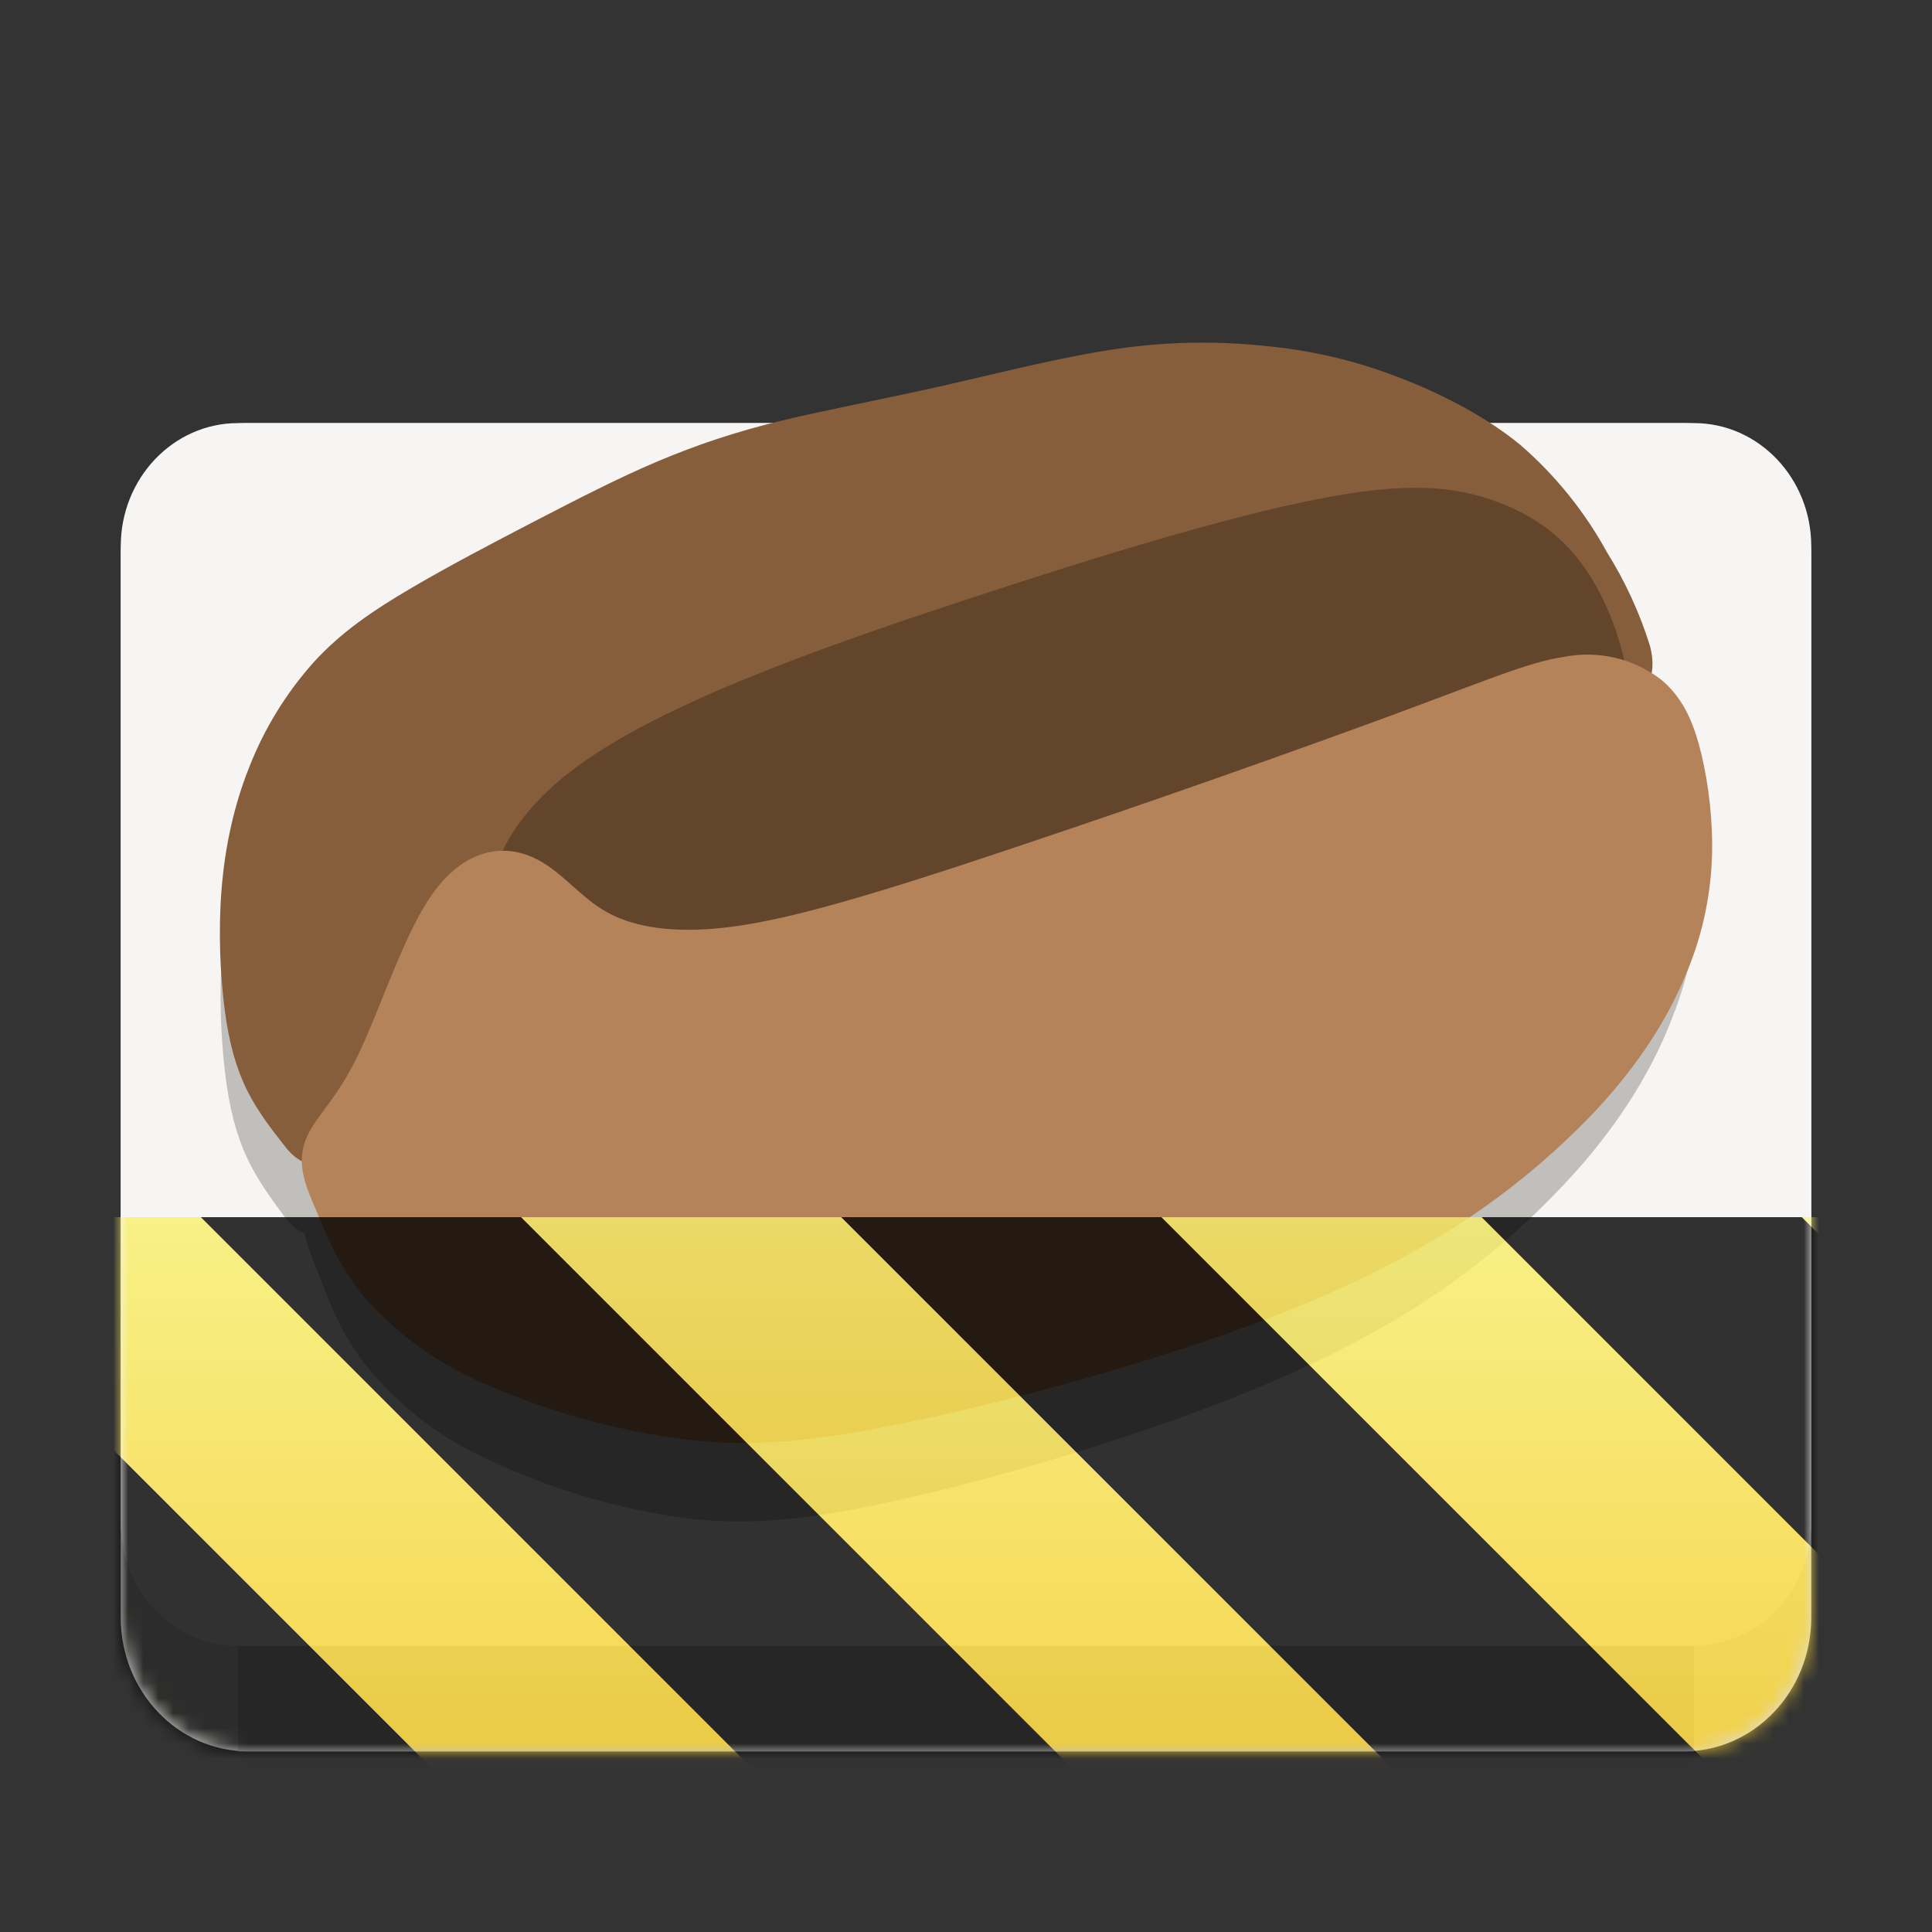 <?xml version="1.0" encoding="UTF-8"?>
<svg height="128px" viewBox="0 0 128 128" width="128px" xmlns="http://www.w3.org/2000/svg" xmlns:xlink="http://www.w3.org/1999/xlink">
    <rect x="0" y="0" width="128" height="128" fill="#333333" stroke="none"/>
    <filter id="a" height="100%" width="100%" x="0%" y="0%">
        <feColorMatrix color-interpolation-filters="sRGB" values="0 0 0 0 1 0 0 0 0 1 0 0 0 0 1 0 0 0 1 0"/>
    </filter>
    <clipPath id="b">
        <rect height="128" width="128"/>
    </clipPath>
    <clipPath id="c">
        <rect height="128" width="128"/>
    </clipPath>
    <mask id="d">
        <g filter="url(#a)">
            <g clip-path="url(#c)" filter="url(#a)">
                <g clip-path="url(#b)">
                    <path d="m 16.438 28.031 h 95.121 c 4.66 0 8.441 3.969 8.441 8.867 v 70.266 c 0 4.898 -3.781 8.867 -8.441 8.867 h -95.121 c -4.66 0 -8.438 -3.969 -8.438 -8.867 v -70.266 c 0 -4.898 3.777 -8.867 8.438 -8.867 z m 0 0" fill="#deddda"/>
                    <path d="m 15.781 101.906 h 96.438 v 14.125 h -96.438 z m 0 0" fill="#c0bfbc"/>
                    <path d="m 15.77 28.031 h 96.461 c 4.289 0 7.77 3.656 7.77 8.16 v 64.68 c 0 4.508 -3.48 8.164 -7.77 8.164 h -96.461 c -4.293 0 -7.77 -3.656 -7.77 -8.164 v -64.68 c 0 -4.504 3.477 -8.16 7.77 -8.16 z m 0 0" fill="#f6f5f4"/>
                    <path d="m 2.633 6.658 c 0.055 0.071 0.094 0.125 0.203 -0.037 c 0.108 -0.162 0.286 -0.54 0.445 -0.809 c 0.158 -0.268 0.297 -0.429 0.47 -0.448 c 0.173 -0.02 0.38 0.101 0.662 0.18 c 0.283 0.078 0.643 0.113 1.439 -0.091 c 0.795 -0.205 2.027 -0.65 2.777 -0.892 c 0.75 -0.242 1.016 -0.281 1.166 -0.324 c 0.15 -0.043 0.181 -0.09 0.155 -0.203 c -0.054 -0.172 -0.129 -0.336 -0.225 -0.488 c -0.115 -0.212 -0.268 -0.401 -0.45 -0.559 c -0.2 -0.164 -0.46 -0.288 -0.686 -0.37 c -0.206 -0.075 -0.421 -0.124 -0.64 -0.144 c -0.26 -0.029 -0.522 -0.025 -0.78 0.012 c -0.305 0.043 -0.66 0.135 -0.985 0.208 c -0.324 0.073 -0.616 0.127 -0.865 0.187 c -0.249 0.06 -0.455 0.129 -0.67 0.22 c -0.213 0.09 -0.433 0.204 -0.667 0.325 c -0.233 0.121 -0.479 0.25 -0.681 0.369 c -0.203 0.119 -0.364 0.23 -0.5 0.379 c -0.142 0.159 -0.255 0.342 -0.332 0.54 c -0.08 0.2 -0.126 0.414 -0.144 0.637 c -0.018 0.222 -0.007 0.453 0.016 0.631 c 0.023 0.179 0.059 0.303 0.112 0.41 c 0.054 0.107 0.125 0.196 0.18 0.267 z m 0 0" fill="none" stroke="#c0bfbc" stroke-linecap="round" stroke-linejoin="round" stroke-width="0.265" transform="matrix(11.677 0 0 12.42 -10.885 -3.379)"/>
                    <path d="m 19.863 79.309 c 0.641 0.883 1.098 1.555 2.367 -0.457 c 1.262 -2.012 3.34 -6.707 5.199 -10.047 c 1.844 -3.328 3.465 -5.328 5.488 -5.566 c 2.02 -0.246 4.438 1.254 7.73 2.238 c 3.305 0.969 7.508 1.402 16.801 -1.133 c 9.285 -2.547 23.672 -8.07 32.43 -11.078 c 8.758 -3.004 11.863 -3.488 13.617 -4.023 c 1.75 -0.535 2.113 -1.117 1.809 -2.52 c -0.629 -2.133 -1.512 -4.168 -2.629 -6.062 c -1.348 -2.629 -3.125 -4.98 -5.254 -6.941 c -2.336 -2.039 -5.371 -3.578 -8.012 -4.598 c -2.406 -0.934 -4.918 -1.535 -7.473 -1.785 c -3.031 -0.355 -6.09 -0.305 -9.109 0.148 c -3.559 0.535 -7.707 1.676 -11.5 2.582 c -3.785 0.906 -7.195 1.578 -10.102 2.324 c -2.906 0.742 -5.312 1.602 -7.824 2.73 c -2.488 1.117 -5.055 2.535 -7.789 4.035 c -2.719 1.504 -5.594 3.105 -7.953 4.586 c -2.367 1.477 -4.25 2.855 -5.836 4.707 c -1.66 1.969 -2.973 4.242 -3.879 6.707 c -0.934 2.48 -1.469 5.141 -1.68 7.91 c -0.211 2.758 -0.082 5.625 0.188 7.836 c 0.266 2.223 0.688 3.762 1.305 5.094 c 0.633 1.328 1.461 2.434 2.105 3.312 z m 0 0" fill="#c0bfbc"/>
                    <path d="m 2.633 6.658 c 0.055 0.071 0.094 0.125 0.203 -0.037 c 0.108 -0.162 0.286 -0.54 0.445 -0.809 c 0.158 -0.268 0.297 -0.429 0.47 -0.448 c 0.173 -0.02 0.38 0.101 0.662 0.18 c 0.283 0.078 0.643 0.113 1.439 -0.091 c 0.795 -0.205 2.027 -0.65 2.777 -0.892 c 0.75 -0.242 1.016 -0.281 1.166 -0.324 c 0.15 -0.043 0.181 -0.09 0.155 -0.203 c -0.054 -0.172 -0.129 -0.336 -0.225 -0.488 c -0.116 -0.212 -0.268 -0.401 -0.45 -0.559 c -0.2 -0.164 -0.46 -0.288 -0.686 -0.37 c -0.206 -0.075 -0.421 -0.124 -0.64 -0.144 c -0.26 -0.028 -0.522 -0.024 -0.78 0.012 c -0.305 0.043 -0.66 0.135 -0.985 0.208 c -0.324 0.073 -0.616 0.127 -0.865 0.187 c -0.249 0.06 -0.455 0.129 -0.67 0.22 c -0.213 0.09 -0.433 0.204 -0.667 0.325 c -0.233 0.121 -0.479 0.25 -0.681 0.369 c -0.203 0.119 -0.364 0.23 -0.5 0.379 c -0.142 0.159 -0.254 0.342 -0.332 0.54 c -0.08 0.2 -0.126 0.414 -0.144 0.637 c -0.018 0.222 -0.007 0.453 0.016 0.631 c 0.023 0.179 0.059 0.303 0.112 0.41 c 0.054 0.107 0.125 0.196 0.18 0.267 z m 0 0" fill="none" stroke="#865e3c" stroke-linecap="round" stroke-linejoin="round" stroke-width="0.265" transform="matrix(12.005 0 0 12.005 -11.648 -5.174)"/>
                    <path d="m 19.961 74.754 c 0.66 0.852 1.129 1.5 2.438 -0.445 c 1.293 -1.945 3.434 -6.484 5.34 -9.711 c 1.898 -3.219 3.566 -5.152 5.645 -5.379 c 2.074 -0.238 4.559 1.211 7.945 2.16 c 3.398 0.938 7.719 1.355 17.273 -1.09 c 9.543 -2.461 24.336 -7.805 33.34 -10.711 c 9 -2.902 12.195 -3.371 13.996 -3.887 c 1.801 -0.52 2.172 -1.082 1.859 -2.438 c -0.645 -2.062 -1.551 -4.031 -2.699 -5.859 c -1.387 -2.543 -3.215 -4.816 -5.402 -6.711 c -2.402 -1.969 -5.523 -3.457 -8.234 -4.441 c -2.477 -0.902 -5.059 -1.484 -7.684 -1.73 c -3.117 -0.34 -6.262 -0.293 -9.363 0.145 c -3.664 0.516 -7.926 1.621 -11.824 2.5 c -3.891 0.875 -7.395 1.523 -10.387 2.242 c -2.988 0.723 -5.461 1.551 -8.043 2.641 c -2.555 1.082 -5.195 2.449 -8.008 3.902 c -2.797 1.453 -5.75 3 -8.172 4.43 c -2.438 1.43 -4.371 2.762 -6.004 4.551 c -1.707 1.906 -3.055 4.102 -3.984 6.48 c -0.961 2.402 -1.516 4.973 -1.73 7.648 c -0.215 2.664 -0.082 5.438 0.191 7.574 c 0.277 2.148 0.711 3.637 1.348 4.922 c 0.645 1.285 1.5 2.355 2.16 3.207 z m 0 0" fill="#865e3c"/>
                    <path d="m 9.686 3.764 c -0.13 -0.293 -0.304 -0.431 -0.509 -0.515 c -0.205 -0.084 -0.44 -0.112 -0.908 -0.01 c -0.468 0.1 -1.17 0.332 -1.956 0.619 c -0.787 0.286 -1.66 0.628 -2.105 1.009 c -0.446 0.38 -0.465 0.8 -0.31 0.963 c 0.154 0.164 0.483 0.072 0.945 -0.057 c 0.576 -0.159 1.149 -0.327 1.719 -0.505 c 0.662 -0.209 1.392 -0.458 1.974 -0.517 c 0.582 -0.06 1.016 0.07 1.19 -0.088 c 0.175 -0.158 0.09 -0.606 -0.04 -0.899 z m 0 0" fill="none" stroke="#63452c" stroke-linecap="round" stroke-linejoin="round" stroke-width="0.265" transform="matrix(12.03 0 0 10.909 -11.818 -0.858)"/>
                    <path d="m 104.699 40.203 c -1.562 -3.195 -3.656 -4.703 -6.121 -5.617 c -2.465 -0.918 -5.293 -1.223 -10.922 -0.109 c -5.633 1.09 -14.074 3.621 -23.531 6.75 c -9.469 3.121 -19.969 6.852 -25.324 11.008 c -5.363 4.145 -5.594 8.727 -3.727 10.508 c 1.852 1.785 5.809 0.785 11.367 -0.625 c 6.926 -1.734 13.82 -3.57 20.68 -5.508 c 7.961 -2.281 16.746 -4.996 23.746 -5.641 c 7 -0.652 12.223 0.766 14.316 -0.961 c 2.105 -1.723 1.082 -6.609 -0.484 -9.805 z m 0 0" fill="#63452c"/>
                    <path d="m 2.782 6.765 c 0.038 -0.093 0.155 -0.192 0.276 -0.438 c 0.121 -0.246 0.246 -0.637 0.383 -0.851 c 0.137 -0.214 0.287 -0.25 0.413 -0.194 c 0.127 0.055 0.23 0.201 0.395 0.295 c 0.166 0.095 0.394 0.137 0.696 0.109 c 0.303 -0.029 0.68 -0.128 1.368 -0.353 c 0.769 -0.254 1.534 -0.519 2.294 -0.797 c 0.61 -0.224 0.835 -0.324 1.02 -0.35 c 0.151 -0.03 0.306 0.006 0.428 0.099 c 0.096 0.08 0.142 0.194 0.178 0.345 c 0.035 0.152 0.06 0.34 0.053 0.533 c -0.008 0.208 -0.054 0.412 -0.137 0.603 c -0.09 0.216 -0.233 0.45 -0.468 0.703 c -0.284 0.299 -0.611 0.553 -0.972 0.753 c -0.41 0.23 -0.901 0.419 -1.446 0.588 c -0.545 0.169 -1.143 0.318 -1.582 0.393 c -0.44 0.075 -0.721 0.075 -1.04 0.023 c -0.328 -0.053 -0.648 -0.149 -0.952 -0.283 c -0.232 -0.099 -0.44 -0.249 -0.607 -0.438 c -0.13 -0.156 -0.19 -0.317 -0.243 -0.44 c -0.051 -0.122 -0.094 -0.208 -0.057 -0.3 z m 0 0" fill="none" stroke="#c0bfbc" stroke-linecap="round" stroke-linejoin="round" stroke-width="0.265" transform="matrix(11.885 0 0 12.966 -11.263 -8.047)"/>
                    <path d="m 21.801 79.668 c 0.453 -1.207 1.844 -2.488 3.281 -5.68 c 1.438 -3.188 2.922 -8.258 4.551 -11.035 c 1.629 -2.773 3.41 -3.238 4.91 -2.512 c 1.508 0.711 2.734 2.605 4.695 3.824 c 1.973 1.23 4.68 1.773 8.27 1.414 c 3.602 -0.379 8.082 -1.66 16.258 -4.578 c 9.137 -3.293 18.227 -6.734 27.266 -10.336 c 7.25 -2.902 9.926 -4.199 12.121 -4.535 c 1.789 -0.391 3.641 0.078 5.09 1.281 c 1.141 1.039 1.688 2.516 2.113 4.473 c 0.418 1.973 0.715 4.41 0.629 6.914 c -0.094 2.691 -0.645 5.344 -1.625 7.816 c -1.07 2.801 -2.77 5.836 -5.562 9.117 c -3.371 3.879 -7.266 7.172 -11.555 9.762 c -4.871 2.98 -10.707 5.434 -17.184 7.625 c -6.477 2.191 -13.586 4.121 -18.805 5.094 c -5.227 0.973 -8.566 0.973 -12.359 0.301 c -3.898 -0.691 -7.703 -1.926 -11.312 -3.672 c -2.762 -1.289 -5.227 -3.227 -7.215 -5.68 c -1.547 -2.02 -2.258 -4.109 -2.887 -5.703 c -0.609 -1.582 -1.117 -2.699 -0.68 -3.891 z m 0 0" fill="#c0bfbc"/>
                    <path d="m 2.782 6.765 c 0.038 -0.093 0.155 -0.192 0.276 -0.438 c 0.121 -0.246 0.246 -0.637 0.383 -0.851 c 0.137 -0.214 0.287 -0.25 0.413 -0.194 c 0.127 0.055 0.23 0.201 0.395 0.295 c 0.166 0.095 0.394 0.137 0.696 0.109 c 0.303 -0.029 0.68 -0.128 1.368 -0.353 c 0.769 -0.254 1.534 -0.52 2.294 -0.797 c 0.61 -0.224 0.835 -0.324 1.02 -0.35 c 0.15 -0.03 0.306 0.006 0.428 0.099 c 0.096 0.08 0.142 0.194 0.178 0.345 c 0.035 0.152 0.06 0.34 0.053 0.533 c -0.008 0.208 -0.054 0.412 -0.137 0.603 c -0.09 0.216 -0.233 0.45 -0.468 0.703 c -0.284 0.299 -0.611 0.553 -0.972 0.753 c -0.41 0.23 -0.901 0.419 -1.446 0.588 c -0.545 0.169 -1.143 0.318 -1.582 0.393 c -0.44 0.075 -0.721 0.075 -1.04 0.023 c -0.328 -0.053 -0.648 -0.148 -0.952 -0.283 c -0.232 -0.099 -0.44 -0.249 -0.607 -0.438 c -0.13 -0.156 -0.19 -0.317 -0.243 -0.44 c -0.051 -0.122 -0.094 -0.208 -0.057 -0.3 z m 0 0" fill="none" stroke="#b5835a" stroke-linecap="round" stroke-linejoin="round" stroke-width="0.265" transform="matrix(12.005 0 0 12.005 -11.648 -5.174)"/>
                    <path d="m 21.75 76.039 c 0.453 -1.117 1.859 -2.309 3.312 -5.262 s 2.953 -7.645 4.598 -10.215 c 1.645 -2.566 3.445 -3 4.957 -2.328 c 1.523 0.66 2.762 2.414 4.742 3.543 c 1.992 1.141 4.73 1.645 8.355 1.309 c 3.637 -0.352 8.164 -1.539 16.422 -4.238 c 9.23 -3.047 18.41 -6.238 27.539 -9.57 c 7.324 -2.688 10.023 -3.887 12.246 -4.199 c 1.801 -0.359 3.672 0.074 5.137 1.188 c 1.152 0.961 1.703 2.328 2.137 4.141 c 0.422 1.824 0.719 4.082 0.637 6.398 c -0.098 2.496 -0.652 4.949 -1.645 7.238 c -1.082 2.594 -2.797 5.402 -5.617 8.441 c -3.406 3.594 -7.34 6.641 -11.672 9.039 c -4.922 2.762 -10.816 5.031 -17.355 7.059 c -6.543 2.027 -13.723 3.816 -18.992 4.719 c -5.281 0.898 -8.656 0.898 -12.484 0.273 c -3.941 -0.637 -7.781 -1.777 -11.43 -3.395 c -2.789 -1.191 -5.277 -2.988 -7.285 -5.258 c -1.562 -1.875 -2.281 -3.805 -2.918 -5.281 c -0.613 -1.465 -1.129 -2.5 -0.684 -3.602 z m 0 0" fill="#b5835a"/>
                </g>
            </g>
        </g>
    </mask>
    <mask id="e">
        <g filter="url(#a)">
            <rect fill-opacity="0.8" height="184.32" width="184.32" x="-28.16" y="-28.16"/>
        </g>
    </mask>
    <linearGradient id="f" gradientTransform="matrix(0 0.37 -0.985 0 295.385 -30.36)" gradientUnits="userSpaceOnUse" x1="300" x2="428" y1="235" y2="235">
        <stop offset="0" stop-color="#f9f06b"/>
        <stop offset="1" stop-color="#f5c211"/>
    </linearGradient>
    <clipPath id="g">
        <rect height="128" width="128"/>
    </clipPath>
    <clipPath id="h">
        <rect height="128" width="128"/>
    </clipPath>
    <path d="m 16.438 28.031 h 95.121 c 4.66 0 8.441 3.969 8.441 8.867 v 70.266 c 0 4.898 -3.781 8.867 -8.441 8.867 h -95.121 c -4.66 0 -8.438 -3.969 -8.438 -8.867 v -70.266 c 0 -4.898 3.777 -8.867 8.438 -8.867 z m 0 0" fill="#deddda"/>
    <path d="m 15.781 101.906 h 96.438 v 14.125 h -96.438 z m 0 0" fill="#c0bfbc"/>
    <path d="m 15.77 28.031 h 96.461 c 4.289 0 7.77 3.656 7.77 8.16 v 64.68 c 0 4.508 -3.48 8.164 -7.77 8.164 h -96.461 c -4.293 0 -7.77 -3.656 -7.77 -8.164 v -64.68 c 0 -4.504 3.477 -8.16 7.77 -8.16 z m 0 0" fill="#f6f5f4"/>
    <path d="m 2.633 6.658 c 0.055 0.071 0.094 0.125 0.203 -0.037 c 0.108 -0.162 0.286 -0.54 0.445 -0.809 c 0.158 -0.268 0.297 -0.429 0.47 -0.448 c 0.173 -0.02 0.38 0.101 0.662 0.18 c 0.283 0.078 0.643 0.113 1.439 -0.091 c 0.795 -0.205 2.027 -0.65 2.777 -0.892 c 0.75 -0.242 1.016 -0.281 1.166 -0.324 c 0.15 -0.043 0.181 -0.09 0.155 -0.203 c -0.054 -0.172 -0.129 -0.336 -0.225 -0.488 c -0.115 -0.212 -0.268 -0.401 -0.45 -0.559 c -0.2 -0.164 -0.46 -0.288 -0.686 -0.37 c -0.206 -0.075 -0.421 -0.124 -0.64 -0.144 c -0.26 -0.029 -0.522 -0.025 -0.78 0.012 c -0.305 0.043 -0.66 0.135 -0.985 0.208 c -0.324 0.073 -0.616 0.127 -0.865 0.187 c -0.249 0.06 -0.455 0.129 -0.67 0.22 c -0.213 0.09 -0.433 0.204 -0.667 0.325 c -0.233 0.121 -0.479 0.25 -0.681 0.369 c -0.203 0.119 -0.364 0.23 -0.5 0.379 c -0.142 0.159 -0.255 0.342 -0.332 0.54 c -0.08 0.2 -0.126 0.414 -0.144 0.637 c -0.018 0.222 -0.007 0.453 0.016 0.631 c 0.023 0.179 0.059 0.303 0.112 0.41 c 0.054 0.107 0.125 0.196 0.18 0.267 z m 0 0" fill="none" stroke="#c0bfbc" stroke-linecap="round" stroke-linejoin="round" stroke-width="0.265" transform="matrix(11.677 0 0 12.42 -10.885 -3.379)"/>
    <path d="m 19.863 79.309 c 0.641 0.883 1.098 1.555 2.367 -0.457 c 1.262 -2.012 3.34 -6.707 5.199 -10.047 c 1.844 -3.328 3.465 -5.328 5.488 -5.566 c 2.02 -0.246 4.438 1.254 7.73 2.238 c 3.305 0.969 7.508 1.402 16.801 -1.133 c 9.285 -2.547 23.672 -8.07 32.43 -11.078 c 8.758 -3.004 11.863 -3.488 13.617 -4.023 c 1.75 -0.535 2.113 -1.117 1.809 -2.52 c -0.629 -2.133 -1.512 -4.168 -2.629 -6.062 c -1.348 -2.629 -3.125 -4.98 -5.254 -6.941 c -2.336 -2.039 -5.371 -3.578 -8.012 -4.598 c -2.406 -0.934 -4.918 -1.535 -7.473 -1.785 c -3.031 -0.355 -6.09 -0.305 -9.109 0.148 c -3.559 0.535 -7.707 1.676 -11.5 2.582 c -3.785 0.906 -7.195 1.578 -10.102 2.324 c -2.906 0.742 -5.312 1.602 -7.824 2.73 c -2.488 1.117 -5.055 2.535 -7.789 4.035 c -2.719 1.504 -5.594 3.105 -7.953 4.586 c -2.367 1.477 -4.25 2.855 -5.836 4.707 c -1.66 1.969 -2.973 4.242 -3.879 6.707 c -0.934 2.48 -1.469 5.141 -1.68 7.91 c -0.211 2.758 -0.082 5.625 0.188 7.836 c 0.266 2.223 0.688 3.762 1.305 5.094 c 0.633 1.328 1.461 2.434 2.105 3.312 z m 0 0" fill="#c0bfbc"/>
    <path d="m 19.961 74.754 c 0.66 0.852 1.129 1.5 2.437 -0.445 c 1.293 -1.945 3.434 -6.484 5.34 -9.711 c 1.898 -3.219 3.566 -5.152 5.645 -5.379 c 2.074 -0.238 4.559 1.211 7.945 2.16 c 3.398 0.938 7.719 1.355 17.273 -1.09 c 9.543 -2.461 24.336 -7.805 33.34 -10.711 c 9 -2.902 12.195 -3.371 13.996 -3.887 c 1.801 -0.52 2.172 -1.082 1.859 -2.437 c -0.645 -2.063 -1.551 -4.031 -2.699 -5.859 c -1.387 -2.543 -3.215 -4.816 -5.402 -6.711 c -2.402 -1.969 -5.523 -3.457 -8.234 -4.441 c -2.477 -0.902 -5.059 -1.484 -7.684 -1.73 c -3.117 -0.34 -6.262 -0.293 -9.363 0.145 c -3.664 0.516 -7.926 1.621 -11.824 2.5 c -3.891 0.875 -7.395 1.523 -10.387 2.242 c -2.988 0.723 -5.461 1.551 -8.043 2.641 c -2.555 1.082 -5.195 2.449 -8.008 3.902 c -2.797 1.453 -5.75 3 -8.172 4.43 c -2.437 1.43 -4.371 2.762 -6.004 4.551 c -1.707 1.906 -3.055 4.102 -3.984 6.48 c -0.961 2.402 -1.516 4.973 -1.73 7.648 c -0.215 2.664 -0.082 5.438 0.191 7.574 c 0.277 2.148 0.711 3.637 1.348 4.922 c 0.645 1.285 1.5 2.355 2.16 3.207 z m 0 0" fill="none" stroke="#865e3c" stroke-linecap="round" stroke-linejoin="round" stroke-width="3.176"/>
    <path d="m 19.961 74.754 c 0.66 0.852 1.129 1.5 2.438 -0.445 c 1.293 -1.945 3.434 -6.484 5.34 -9.711 c 1.898 -3.219 3.566 -5.152 5.645 -5.379 c 2.074 -0.238 4.559 1.211 7.945 2.16 c 3.398 0.938 7.719 1.355 17.273 -1.09 c 9.543 -2.461 24.336 -7.805 33.34 -10.711 c 9 -2.902 12.195 -3.371 13.996 -3.887 c 1.801 -0.52 2.172 -1.082 1.859 -2.438 c -0.645 -2.062 -1.551 -4.031 -2.699 -5.859 c -1.387 -2.543 -3.215 -4.816 -5.402 -6.711 c -2.402 -1.969 -5.523 -3.457 -8.234 -4.441 c -2.477 -0.902 -5.059 -1.484 -7.684 -1.73 c -3.117 -0.34 -6.262 -0.293 -9.363 0.145 c -3.664 0.516 -7.926 1.621 -11.824 2.5 c -3.891 0.875 -7.395 1.523 -10.387 2.242 c -2.988 0.723 -5.461 1.551 -8.043 2.641 c -2.555 1.082 -5.195 2.449 -8.008 3.902 c -2.797 1.453 -5.75 3 -8.172 4.43 c -2.438 1.43 -4.371 2.762 -6.004 4.551 c -1.707 1.906 -3.055 4.102 -3.984 6.48 c -0.961 2.402 -1.516 4.973 -1.73 7.648 c -0.215 2.664 -0.082 5.438 0.191 7.574 c 0.277 2.148 0.711 3.637 1.348 4.922 c 0.645 1.285 1.5 2.355 2.16 3.207 z m 0 0" fill="#865e3c"/>
    <path d="m 9.686 3.764 c -0.13 -0.293 -0.304 -0.431 -0.509 -0.515 c -0.205 -0.084 -0.44 -0.112 -0.908 -0.01 c -0.468 0.1 -1.17 0.332 -1.956 0.619 c -0.787 0.286 -1.66 0.628 -2.105 1.009 c -0.446 0.38 -0.465 0.8 -0.31 0.963 c 0.154 0.164 0.483 0.072 0.945 -0.057 c 0.576 -0.159 1.149 -0.327 1.719 -0.505 c 0.662 -0.209 1.392 -0.458 1.974 -0.517 c 0.582 -0.06 1.016 0.07 1.19 -0.088 c 0.175 -0.158 0.09 -0.606 -0.04 -0.899 z m 0 0" fill="none" stroke="#63452c" stroke-linecap="round" stroke-linejoin="round" stroke-width="0.265" transform="matrix(12.03 0 0 10.909 -11.818 -0.858)"/>
    <path d="m 104.699 40.203 c -1.562 -3.195 -3.656 -4.703 -6.121 -5.617 c -2.465 -0.918 -5.293 -1.223 -10.922 -0.109 c -5.633 1.09 -14.074 3.621 -23.531 6.75 c -9.469 3.121 -19.969 6.852 -25.324 11.008 c -5.363 4.145 -5.594 8.727 -3.727 10.508 c 1.852 1.785 5.809 0.785 11.367 -0.625 c 6.926 -1.734 13.82 -3.57 20.68 -5.508 c 7.961 -2.281 16.746 -4.996 23.746 -5.641 c 7 -0.652 12.223 0.766 14.316 -0.961 c 2.105 -1.723 1.082 -6.609 -0.484 -9.805 z m 0 0" fill="#63452c"/>
    <path d="m 2.782 6.765 c 0.038 -0.093 0.155 -0.192 0.276 -0.438 c 0.121 -0.246 0.246 -0.637 0.383 -0.851 c 0.137 -0.214 0.287 -0.25 0.413 -0.194 c 0.127 0.055 0.23 0.201 0.395 0.295 c 0.166 0.095 0.394 0.137 0.696 0.109 c 0.303 -0.029 0.68 -0.128 1.368 -0.353 c 0.769 -0.254 1.534 -0.519 2.294 -0.797 c 0.61 -0.224 0.835 -0.324 1.02 -0.35 c 0.151 -0.03 0.306 0.006 0.428 0.099 c 0.096 0.08 0.142 0.194 0.178 0.345 c 0.035 0.152 0.06 0.34 0.053 0.533 c -0.008 0.208 -0.054 0.412 -0.137 0.603 c -0.09 0.216 -0.233 0.45 -0.468 0.703 c -0.284 0.299 -0.611 0.553 -0.972 0.753 c -0.41 0.23 -0.901 0.419 -1.446 0.588 c -0.545 0.169 -1.143 0.318 -1.582 0.393 c -0.44 0.075 -0.721 0.075 -1.04 0.023 c -0.328 -0.053 -0.648 -0.149 -0.952 -0.283 c -0.232 -0.099 -0.44 -0.249 -0.607 -0.438 c -0.13 -0.156 -0.19 -0.317 -0.243 -0.44 c -0.051 -0.122 -0.094 -0.208 -0.057 -0.3 z m 0 0" fill="none" stroke="#c0bfbc" stroke-linecap="round" stroke-linejoin="round" stroke-width="0.265" transform="matrix(11.885 0 0 12.966 -11.263 -8.047)"/>
    <path d="m 21.801 79.668 c 0.453 -1.207 1.844 -2.488 3.281 -5.68 c 1.438 -3.188 2.922 -8.258 4.551 -11.035 c 1.629 -2.773 3.41 -3.238 4.91 -2.512 c 1.508 0.711 2.734 2.605 4.695 3.824 c 1.973 1.23 4.68 1.773 8.27 1.414 c 3.602 -0.379 8.082 -1.66 16.258 -4.578 c 9.137 -3.293 18.227 -6.734 27.266 -10.336 c 7.25 -2.902 9.926 -4.199 12.121 -4.535 c 1.789 -0.391 3.641 0.078 5.09 1.281 c 1.141 1.039 1.688 2.516 2.113 4.473 c 0.418 1.973 0.715 4.41 0.629 6.914 c -0.094 2.691 -0.645 5.344 -1.625 7.816 c -1.07 2.801 -2.77 5.836 -5.562 9.117 c -3.371 3.879 -7.266 7.172 -11.555 9.762 c -4.871 2.98 -10.707 5.434 -17.184 7.625 c -6.477 2.191 -13.586 4.121 -18.805 5.094 c -5.227 0.973 -8.566 0.973 -12.359 0.301 c -3.898 -0.691 -7.703 -1.926 -11.312 -3.672 c -2.762 -1.289 -5.227 -3.227 -7.215 -5.68 c -1.547 -2.02 -2.258 -4.109 -2.887 -5.703 c -0.609 -1.582 -1.117 -2.699 -0.68 -3.891 z m 0 0" fill="#c0bfbc"/>
    <path d="m 21.75 76.039 c 0.453 -1.117 1.859 -2.309 3.313 -5.262 c 1.453 -2.953 2.953 -7.645 4.598 -10.215 c 1.645 -2.566 3.445 -3 4.957 -2.328 c 1.523 0.66 2.762 2.414 4.742 3.543 c 1.992 1.141 4.73 1.645 8.355 1.309 c 3.637 -0.352 8.164 -1.539 16.422 -4.238 c 9.23 -3.047 18.41 -6.238 27.539 -9.57 c 7.324 -2.688 10.023 -3.887 12.246 -4.199 c 1.801 -0.359 3.672 0.074 5.137 1.187 c 1.152 0.961 1.703 2.328 2.137 4.141 c 0.422 1.824 0.719 4.082 0.637 6.398 c -0.098 2.496 -0.652 4.949 -1.645 7.238 c -1.082 2.594 -2.797 5.402 -5.617 8.441 c -3.406 3.594 -7.34 6.641 -11.672 9.039 c -4.922 2.762 -10.816 5.031 -17.355 7.059 c -6.543 2.027 -13.723 3.816 -18.992 4.719 c -5.281 0.898 -8.656 0.898 -12.484 0.273 c -3.941 -0.637 -7.781 -1.777 -11.43 -3.395 c -2.789 -1.191 -5.277 -2.988 -7.285 -5.258 c -1.563 -1.875 -2.281 -3.805 -2.918 -5.281 c -0.613 -1.465 -1.129 -2.5 -0.684 -3.602 z m 0 0" fill="none" stroke="#b5835a" stroke-linecap="round" stroke-linejoin="round" stroke-width="3.176"/>
    <path d="m 21.75 76.039 c 0.453 -1.117 1.859 -2.309 3.312 -5.262 s 2.953 -7.645 4.598 -10.215 c 1.645 -2.566 3.445 -3 4.957 -2.328 c 1.523 0.66 2.762 2.414 4.742 3.543 c 1.992 1.141 4.73 1.645 8.355 1.309 c 3.637 -0.352 8.164 -1.539 16.422 -4.238 c 9.23 -3.047 18.41 -6.238 27.539 -9.57 c 7.324 -2.688 10.023 -3.887 12.246 -4.199 c 1.801 -0.359 3.672 0.074 5.137 1.188 c 1.152 0.961 1.703 2.328 2.137 4.141 c 0.422 1.824 0.719 4.082 0.637 6.398 c -0.098 2.496 -0.652 4.949 -1.645 7.238 c -1.082 2.594 -2.797 5.402 -5.617 8.441 c -3.406 3.594 -7.34 6.641 -11.672 9.039 c -4.922 2.762 -10.816 5.031 -17.355 7.059 c -6.543 2.027 -13.723 3.816 -18.992 4.719 c -5.281 0.898 -8.656 0.898 -12.484 0.273 c -3.941 -0.637 -7.781 -1.777 -11.43 -3.395 c -2.789 -1.191 -5.277 -2.988 -7.285 -5.258 c -1.562 -1.875 -2.281 -3.805 -2.918 -5.281 c -0.613 -1.465 -1.129 -2.5 -0.684 -3.602 z m 0 0" fill="#b5835a"/>
    <g mask="url(#d)">
        <g clip-path="url(#h)">
            <g mask="url(#e)">
                <g clip-path="url(#g)">
                    <path d="m 128 80.641 v 47.359 h -128 v -47.359 z m 0 0" fill="url(#f)"/>
                    <path d="m 13.309 80.641 l 47.355 47.359 h 21.215 l -47.359 -47.359 z m 42.422 0 l 47.363 47.359 h 21.215 l -47.363 -47.359 z m 42.43 0 l 29.84 29.84 v -21.211 l -8.629 -8.629 z m -98.16 7.906 v 21.215 l 18.238 18.238 h 21.215 z m 0 0"/>
                </g>
            </g>
        </g>
    </g>
</svg>
